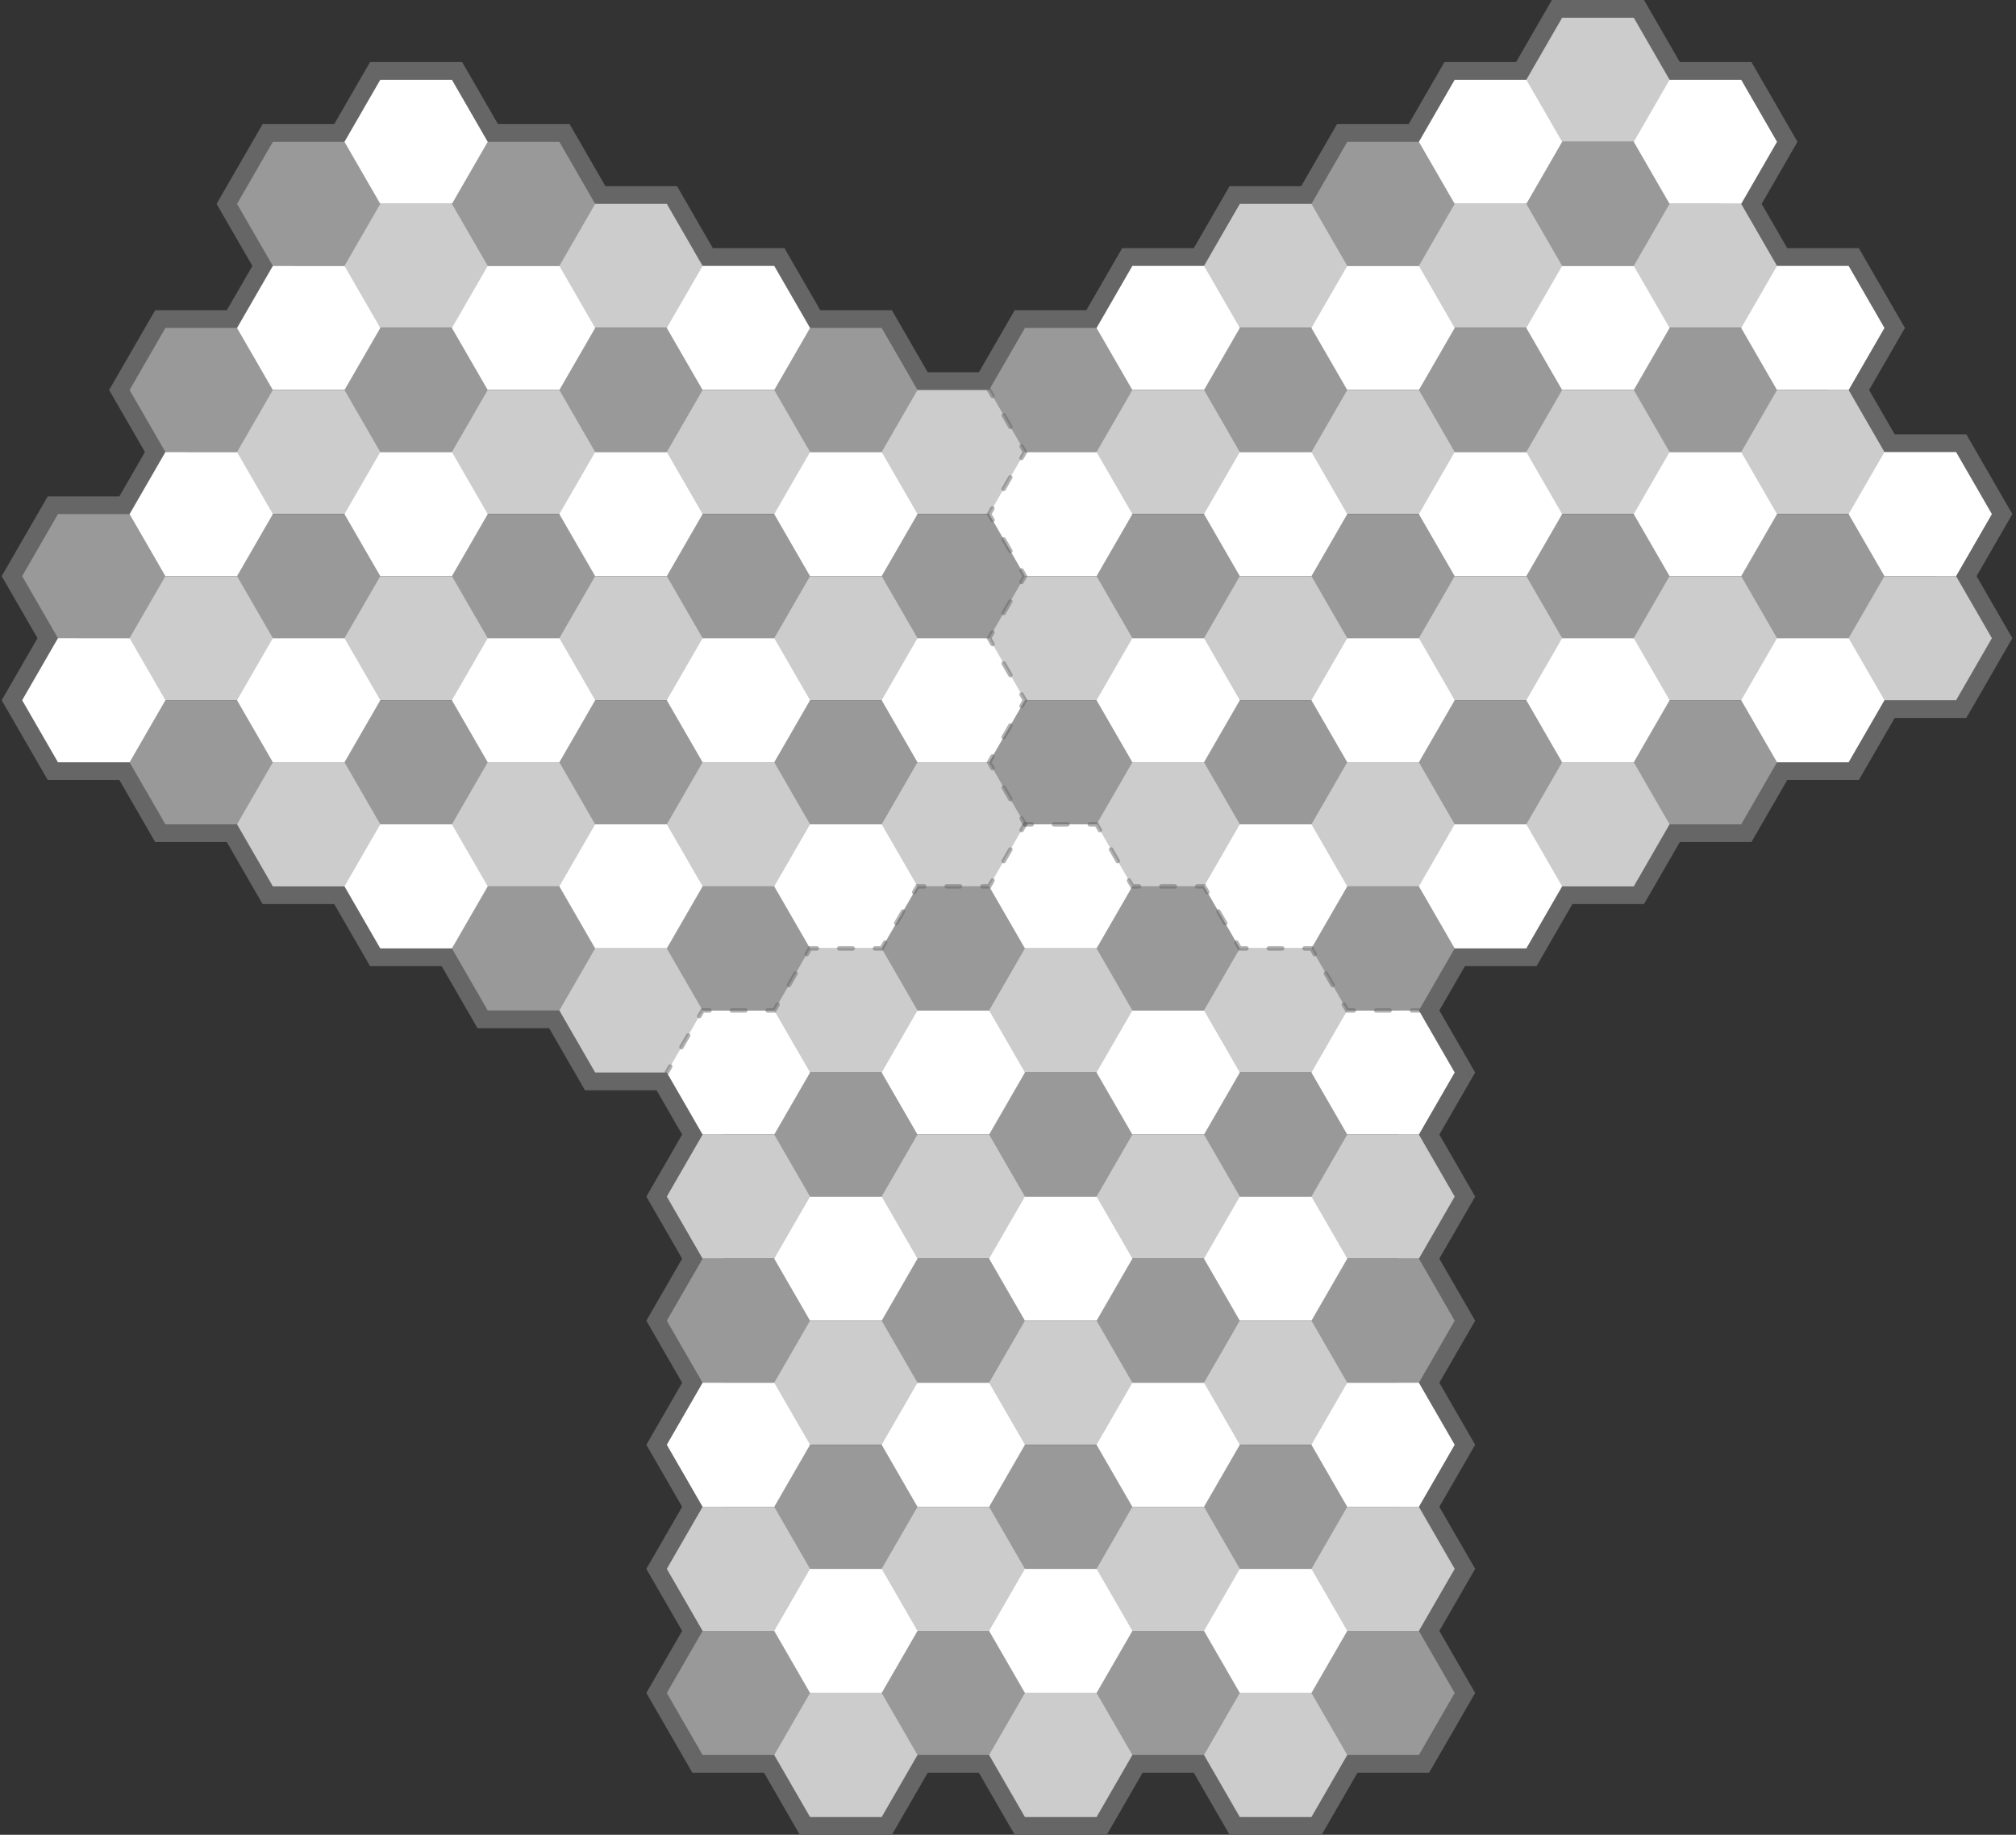<?xml version="1.0" encoding="UTF-8" standalone="no"?>
<!--
	Triász sakktábla (piros felől)
	Felhasználási feltételek: Nevezd meg! - Így add tovább! (Creative Commons)
	Uray M. János
	2013-2014
-->
<!DOCTYPE svg PUBLIC "-//W3C//DTD SVG 1.1//EN" "http://www.w3.org/Graphics/SVG/1.1/DTD/svg11.dtd">
<svg width="910" height="828" viewBox="-10 132 910 828" xmlns="http://www.w3.org/2000/svg" xmlns:xlink="http://www.w3.org/1999/xlink">
	
	<rect x="-10" y="132" width="910" height="828" fill="#333333" stroke="none"/>
	
	<!-- keret -->
	<polygon fill="none" stroke="#666" stroke-width="16" stroke-linejoin="miter" points="695.13,140 727.461,140 743.627,168 775.959,168 792.125,196 775.959,224 792.125,252 824.456,252 840.622,280 824.456,308 840.622,336 872.954,336 889.119,364 872.954,392 889.119,420 872.954,448 840.622,448 824.456,476 792.125,476 775.959,504 743.627,504 727.461,532 695.13,532 678.964,560 646.632,560 630.466,588 646.632,616 630.466,644 646.632,672 630.466,700 646.632,728 630.466,756 646.632,784 630.466,812 646.632,840 630.466,868 646.632,896 630.466,924 598.135,924 581.969,952 549.637,952 533.472,924 501.14,924 484.974,952 452.643,952 436.477,924 404.145,924 387.979,952 355.648,952 339.482,924 307.15,924 290.985,896 307.15,868 290.985,840 307.15,812 290.985,784 307.15,756 290.985,728 307.15,700 290.985,672 307.15,644 290.985,616 258.653,616 242.487,588 210.155,588 193.99,560 161.658,560 145.492,532 113.161,532 96.995,504 64.663,504 48.497,476 16.166,476 0,448 16.166,420 0,392 16.166,364 48.497,364 64.663,336 48.497,308 64.663,280 96.995,280 113.161,252 96.995,224 113.161,196 145.492,196 161.658,168 193.99,168 210.155,196 242.487,196 258.653,224 290.985,224 307.15,252 339.482,252 355.648,280 387.979,280 404.145,308 436.477,308 452.643,280 484.974,280 501.14,252 533.472,252 549.637,224 581.969,224 598.135,196 630.466,196 646.632,168 678.964,168 "/>
	
	<!-- mezők -->
	<polygon fill="#CCC" points="759.793,196 727.461,140 695.13,140 662.798,196 "/>
	<polygon fill="#FFF" points="226.321,224 193.99,168 161.658,168 129.326,224 "/>
	<polygon fill="#FFF" points="711.296,224 678.964,168 646.632,168 614.301,224 "/>
	<polygon fill="#FFF" points="775.959,224 792.125,196 775.959,168 743.627,168 711.296,224 "/>
	<polygon fill="#999" points="177.824,252 145.492,196 113.161,196 96.995,224 113.161,252 "/>
	<polygon fill="#999" points="274.819,252 242.487,196 210.155,196 177.824,252 "/>
	<polygon fill="#999" points="662.798,252 630.466,196 598.135,196 565.803,252 "/>
	<polygon fill="#999" points="759.793,252 727.461,196 695.13,196 662.798,252 "/>
	<polygon fill="#CCC" points="226.321,280 193.99,224 161.658,224 129.326,280 "/>
	<polygon fill="#CCC" points="323.316,280 290.985,224 258.653,224 226.321,280 "/>
	<polygon fill="#CCC" points="614.301,280 581.969,224 549.637,224 517.306,280 "/>
	<polygon fill="#CCC" points="711.296,280 678.964,224 646.632,224 614.301,280 "/>
	<polygon fill="#CCC" points="808.29,280 775.959,224 743.627,224 711.296,280 "/>
	<polygon fill="#FFF" points="177.824,308 145.492,252 113.161,252 80.829,308 "/>
	<polygon fill="#FFF" points="274.819,308 242.487,252 210.155,252 177.824,308 "/>
	<polygon fill="#FFF" points="371.814,308 339.482,252 307.15,252 274.819,308 "/>
	<polygon fill="#FFF" points="565.803,308 533.472,252 501.14,252 468.808,308 "/>
	<polygon fill="#FFF" points="662.798,308 630.466,252 598.135,252 565.803,308 "/>
	<polygon fill="#FFF" points="759.793,308 727.461,252 695.13,252 662.798,308 "/>
	<polygon fill="#FFF" points="824.456,308 840.622,280 824.456,252 792.125,252 759.793,308 "/>
	<polygon fill="#999" points="129.326,336 96.995,280 64.663,280 48.497,308 64.663,336 "/>
	<polygon fill="#999" points="226.321,336 193.99,280 161.658,280 129.326,336 "/>
	<polygon fill="#999" points="323.316,336 290.985,280 258.653,280 226.321,336 "/>
	<polygon fill="#999" points="420.311,336 387.979,280 355.648,280 323.316,336 "/>
	<polygon fill="#999" points="517.306,336 484.974,280 452.643,280 420.311,336 "/>
	<polygon fill="#999" points="614.301,336 581.969,280 549.637,280 517.306,336 "/>
	<polygon fill="#999" points="711.296,336 678.964,280 646.632,280 614.301,336 "/>
	<polygon fill="#999" points="808.29,336 775.959,280 743.627,280 711.296,336 "/>
	<polygon fill="#CCC" points="177.824,364 145.492,308 113.161,308 80.829,364 "/>
	<polygon fill="#CCC" points="274.819,364 242.487,308 210.155,308 177.824,364 "/>
	<polygon fill="#CCC" points="371.814,364 339.482,308 307.15,308 274.819,364 "/>
	<polygon fill="#CCC" points="468.808,364 436.477,308 404.145,308 371.814,364 "/>
	<polygon fill="#CCC" points="565.803,364 533.472,308 501.14,308 468.808,364 "/>
	<polygon fill="#CCC" points="662.798,364 630.466,308 598.135,308 565.803,364 "/>
	<polygon fill="#CCC" points="759.793,364 727.461,308 695.13,308 662.798,364 "/>
	<polygon fill="#CCC" points="856.788,364 824.456,308 792.125,308 759.793,364 "/>
	<polygon fill="#FFF" points="129.326,392 96.995,336 64.663,336 32.332,392 "/>
	<polygon fill="#FFF" points="226.321,392 193.99,336 161.658,336 129.326,392 "/>
	<polygon fill="#FFF" points="323.316,392 290.985,336 258.653,336 226.321,392 "/>
	<polygon fill="#FFF" points="420.311,392 387.979,336 355.648,336 323.316,392 "/>
	<polygon fill="#FFF" points="517.306,392 484.974,336 452.643,336 420.311,392 "/>
	<polygon fill="#FFF" points="614.301,392 581.969,336 549.637,336 517.306,392 "/>
	<polygon fill="#FFF" points="711.296,392 678.964,336 646.632,336 614.301,392 "/>
	<polygon fill="#FFF" points="808.29,392 775.959,336 743.627,336 711.296,392 "/>
	<polygon fill="#FFF" points="872.954,392 889.119,364 872.954,336 840.622,336 808.29,392 "/>
	<polygon fill="#999" points="80.829,420 48.497,364 16.166,364 0,392 16.166,420 "/>
	<polygon fill="#999" points="177.824,420 145.492,364 113.161,364 80.829,420 "/>
	<polygon fill="#999" points="274.819,420 242.487,364 210.155,364 177.824,420 "/>
	<polygon fill="#999" points="371.814,420 339.482,364 307.15,364 274.819,420 "/>
	<polygon fill="#999" points="468.808,420 436.477,364 404.145,364 371.814,420 "/>
	<polygon fill="#999" points="565.803,420 533.472,364 501.14,364 468.808,420 "/>
	<polygon fill="#999" points="662.798,420 630.466,364 598.135,364 565.803,420 "/>
	<polygon fill="#999" points="759.793,420 727.461,364 695.13,364 662.798,420 "/>
	<polygon fill="#999" points="856.788,420 824.456,364 792.125,364 759.793,420 "/>
	<polygon fill="#CCC" points="129.326,448 96.995,392 64.663,392 32.332,448 "/>
	<polygon fill="#CCC" points="226.321,448 193.99,392 161.658,392 129.326,448 "/>
	<polygon fill="#CCC" points="323.316,448 290.985,392 258.653,392 226.321,448 "/>
	<polygon fill="#CCC" points="420.311,448 387.979,392 355.648,392 323.316,448 "/>
	<polygon fill="#CCC" points="517.306,448 484.974,392 452.643,392 420.311,448 "/>
	<polygon fill="#CCC" points="614.301,448 581.969,392 549.637,392 517.306,448 "/>
	<polygon fill="#CCC" points="711.296,448 678.964,392 646.632,392 614.301,448 "/>
	<polygon fill="#CCC" points="808.29,448 775.959,392 743.627,392 711.296,448 "/>
	<polygon fill="#CCC" points="872.954,448 889.119,420 872.954,392 840.622,392 808.29,448 "/>
	<polygon fill="#FFF" points="80.829,476 48.497,420 16.166,420 0,448 16.166,476 "/>
	<polygon fill="#FFF" points="177.824,476 145.492,420 113.161,420 80.829,476 "/>
	<polygon fill="#FFF" points="274.819,476 242.487,420 210.155,420 177.824,476 "/>
	<polygon fill="#FFF" points="371.814,476 339.482,420 307.15,420 274.819,476 "/>
	<polygon fill="#FFF" points="468.808,476 436.477,420 404.145,420 371.814,476 "/>
	<polygon fill="#FFF" points="565.803,476 533.472,420 501.14,420 468.808,476 "/>
	<polygon fill="#FFF" points="662.798,476 630.466,420 598.135,420 565.803,476 "/>
	<polygon fill="#FFF" points="759.793,476 727.461,420 695.13,420 662.798,476 "/>
	<polygon fill="#FFF" points="824.456,476 840.622,448 824.456,420 792.125,420 759.793,476 "/>
	<polygon fill="#999" points="129.326,504 96.995,448 64.663,448 48.497,476 64.663,504 "/>
	<polygon fill="#999" points="226.321,504 193.99,448 161.658,448 129.326,504 "/>
	<polygon fill="#999" points="323.316,504 290.985,448 258.653,448 226.321,504 "/>
	<polygon fill="#999" points="420.311,504 387.979,448 355.648,448 323.316,504 "/>
	<polygon fill="#999" points="517.306,504 484.974,448 452.643,448 420.311,504 "/>
	<polygon fill="#999" points="614.301,504 581.969,448 549.637,448 517.306,504 "/>
	<polygon fill="#999" points="711.296,504 678.964,448 646.632,448 614.301,504 "/>
	<polygon fill="#999" points="775.959,504 792.125,476 775.959,448 743.627,448 711.296,504 "/>
	<polygon fill="#CCC" points="177.824,532 145.492,476 113.161,476 96.995,504 113.161,532 "/>
	<polygon fill="#CCC" points="274.819,532 242.487,476 210.155,476 177.824,532 "/>
	<polygon fill="#CCC" points="371.814,532 339.482,476 307.15,476 274.819,532 "/>
	<polygon fill="#CCC" points="468.808,532 436.477,476 404.145,476 371.814,532 "/>
	<polygon fill="#CCC" points="565.803,532 533.472,476 501.14,476 468.808,532 "/>
	<polygon fill="#CCC" points="662.798,532 630.466,476 598.135,476 565.803,532 "/>
	<polygon fill="#CCC" points="727.461,532 743.627,504 727.461,476 695.13,476 662.798,532 "/>
	<polygon fill="#FFF" points="226.321,560 193.99,504 161.658,504 145.492,532 161.658,560 "/>
	<polygon fill="#FFF" points="323.316,560 290.985,504 258.653,504 226.321,560 "/>
	<polygon fill="#FFF" points="420.311,560 387.979,504 355.648,504 323.316,560 "/>
	<polygon fill="#FFF" points="517.306,560 484.974,504 452.643,504 420.311,560 "/>
	<polygon fill="#FFF" points="614.301,560 581.969,504 549.637,504 517.306,560 "/>
	<polygon fill="#FFF" points="678.964,560 695.13,532 678.964,504 646.632,504 614.301,560 "/>
	<polygon fill="#999" points="274.819,588 242.487,532 210.155,532 193.99,560 210.155,588 "/>
	<polygon fill="#999" points="371.814,588 339.482,532 307.15,532 274.819,588 "/>
	<polygon fill="#999" points="468.808,588 436.477,532 404.145,532 371.814,588 "/>
	<polygon fill="#999" points="565.803,588 533.472,532 501.14,532 468.808,588 "/>
	<polygon fill="#999" points="630.466,588 646.632,560 630.466,532 598.135,532 565.803,588 "/>
	<polygon fill="#CCC" points="323.316,616 290.985,560 258.653,560 242.487,588 258.653,616 "/>
	<polygon fill="#CCC" points="420.311,616 387.979,560 355.648,560 323.316,616 "/>
	<polygon fill="#CCC" points="517.306,616 484.974,560 452.643,560 420.311,616 "/>
	<polygon fill="#CCC" points="614.301,616 581.969,560 549.637,560 517.306,616 "/>
	<polygon fill="#FFF" points="371.814,644 339.482,588 307.15,588 290.985,616 307.15,644 "/>
	<polygon fill="#FFF" points="468.808,644 436.477,588 404.145,588 371.814,644 "/>
	<polygon fill="#FFF" points="565.803,644 533.472,588 501.14,588 468.808,644 "/>
	<polygon fill="#FFF" points="630.466,644 646.632,616 630.466,588 598.135,588 565.803,644 "/>
	<polygon fill="#999" points="420.311,672 387.979,616 355.648,616 323.316,672 "/>
	<polygon fill="#999" points="517.306,672 484.974,616 452.643,616 420.311,672 "/>
	<polygon fill="#999" points="614.301,672 581.969,616 549.637,616 517.306,672 "/>
	<polygon fill="#CCC" points="371.814,700 339.482,644 307.15,644 290.985,672 307.15,700 "/>
	<polygon fill="#CCC" points="468.808,700 436.477,644 404.145,644 371.814,700 "/>
	<polygon fill="#CCC" points="565.803,700 533.472,644 501.14,644 468.808,700 "/>
	<polygon fill="#CCC" points="630.466,700 646.632,672 630.466,644 598.135,644 565.803,700 "/>
	<polygon fill="#FFF" points="420.311,728 387.979,672 355.648,672 323.316,728 "/>
	<polygon fill="#FFF" points="517.306,728 484.974,672 452.643,672 420.311,728 "/>
	<polygon fill="#FFF" points="614.301,728 581.969,672 549.637,672 517.306,728 "/>
	<polygon fill="#999" points="371.814,756 339.482,700 307.15,700 290.985,728 307.15,756 "/>
	<polygon fill="#999" points="468.808,756 436.477,700 404.145,700 371.814,756 "/>
	<polygon fill="#999" points="565.803,756 533.472,700 501.14,700 468.808,756 "/>
	<polygon fill="#999" points="630.466,756 646.632,728 630.466,700 598.135,700 565.803,756 "/>
	<polygon fill="#CCC" points="420.311,784 387.979,728 355.648,728 323.316,784 "/>
	<polygon fill="#CCC" points="517.306,784 484.974,728 452.643,728 420.311,784 "/>
	<polygon fill="#CCC" points="614.301,784 581.969,728 549.637,728 517.306,784 "/>
	<polygon fill="#FFF" points="371.814,812 339.482,756 307.15,756 290.985,784 307.15,812 "/>
	<polygon fill="#FFF" points="468.808,812 436.477,756 404.145,756 371.814,812 "/>
	<polygon fill="#FFF" points="565.803,812 533.472,756 501.14,756 468.808,812 "/>
	<polygon fill="#FFF" points="630.466,812 646.632,784 630.466,756 598.135,756 565.803,812 "/>
	<polygon fill="#999" points="420.311,840 387.979,784 355.648,784 323.316,840 "/>
	<polygon fill="#999" points="517.306,840 484.974,784 452.643,784 420.311,840 "/>
	<polygon fill="#999" points="614.301,840 581.969,784 549.637,784 517.306,840 "/>
	<polygon fill="#CCC" points="371.814,868 339.482,812 307.15,812 290.985,840 307.15,868 "/>
	<polygon fill="#CCC" points="468.808,868 436.477,812 404.145,812 371.814,868 "/>
	<polygon fill="#CCC" points="565.803,868 533.472,812 501.14,812 468.808,868 "/>
	<polygon fill="#CCC" points="630.466,868 646.632,840 630.466,812 598.135,812 565.803,868 "/>
	<polygon fill="#FFF" points="420.311,896 387.979,840 355.648,840 323.316,896 "/>
	<polygon fill="#FFF" points="517.306,896 484.974,840 452.643,840 420.311,896 "/>
	<polygon fill="#FFF" points="614.301,896 581.969,840 549.637,840 517.306,896 "/>
	<polygon fill="#999" points="371.814,924 339.482,868 307.15,868 290.985,896 307.15,924 "/>
	<polygon fill="#999" points="468.808,924 436.477,868 404.145,868 371.814,924 "/>
	<polygon fill="#999" points="565.803,924 533.472,868 501.14,868 468.808,924 "/>
	<polygon fill="#999" points="630.466,924 646.632,896 630.466,868 598.135,868 565.803,924 "/>
	<polygon fill="#CCC" points="387.979,952 404.145,924 387.979,896 355.648,896 339.482,924 355.648,952 "/>
	<polygon fill="#CCC" points="484.974,952 501.14,924 484.974,896 452.643,896 436.477,924 452.643,952 "/>
	<polygon fill="#CCC" points="581.969,952 598.135,924 581.969,896 549.637,896 533.472,924 549.637,952 "/>
	
	<!-- közép -->
	<g fill="none" stroke="#666" stroke-opacity="0.5" stroke-width="2" stroke-dasharray="6.06, 10.10" stroke-dashoffset="3.03" stroke-linecap="round">
		<polyline points="452.643,504 436.477,532 404.145,532 387.979,560 355.648,560 339.482,588 307.150,588 290.985,616"/>
		<polyline points="452.643,504 436.477,476 452.643,448 436.477,420 452.643,392 436.477,364 452.643,336 436.477,308"/>
		<polyline points="452.643,504 484.974,504 501.140,532 533.472,532 549.637,560 581.969,560 598.135,588 630.466,588"/>
	</g>
	
</svg>
